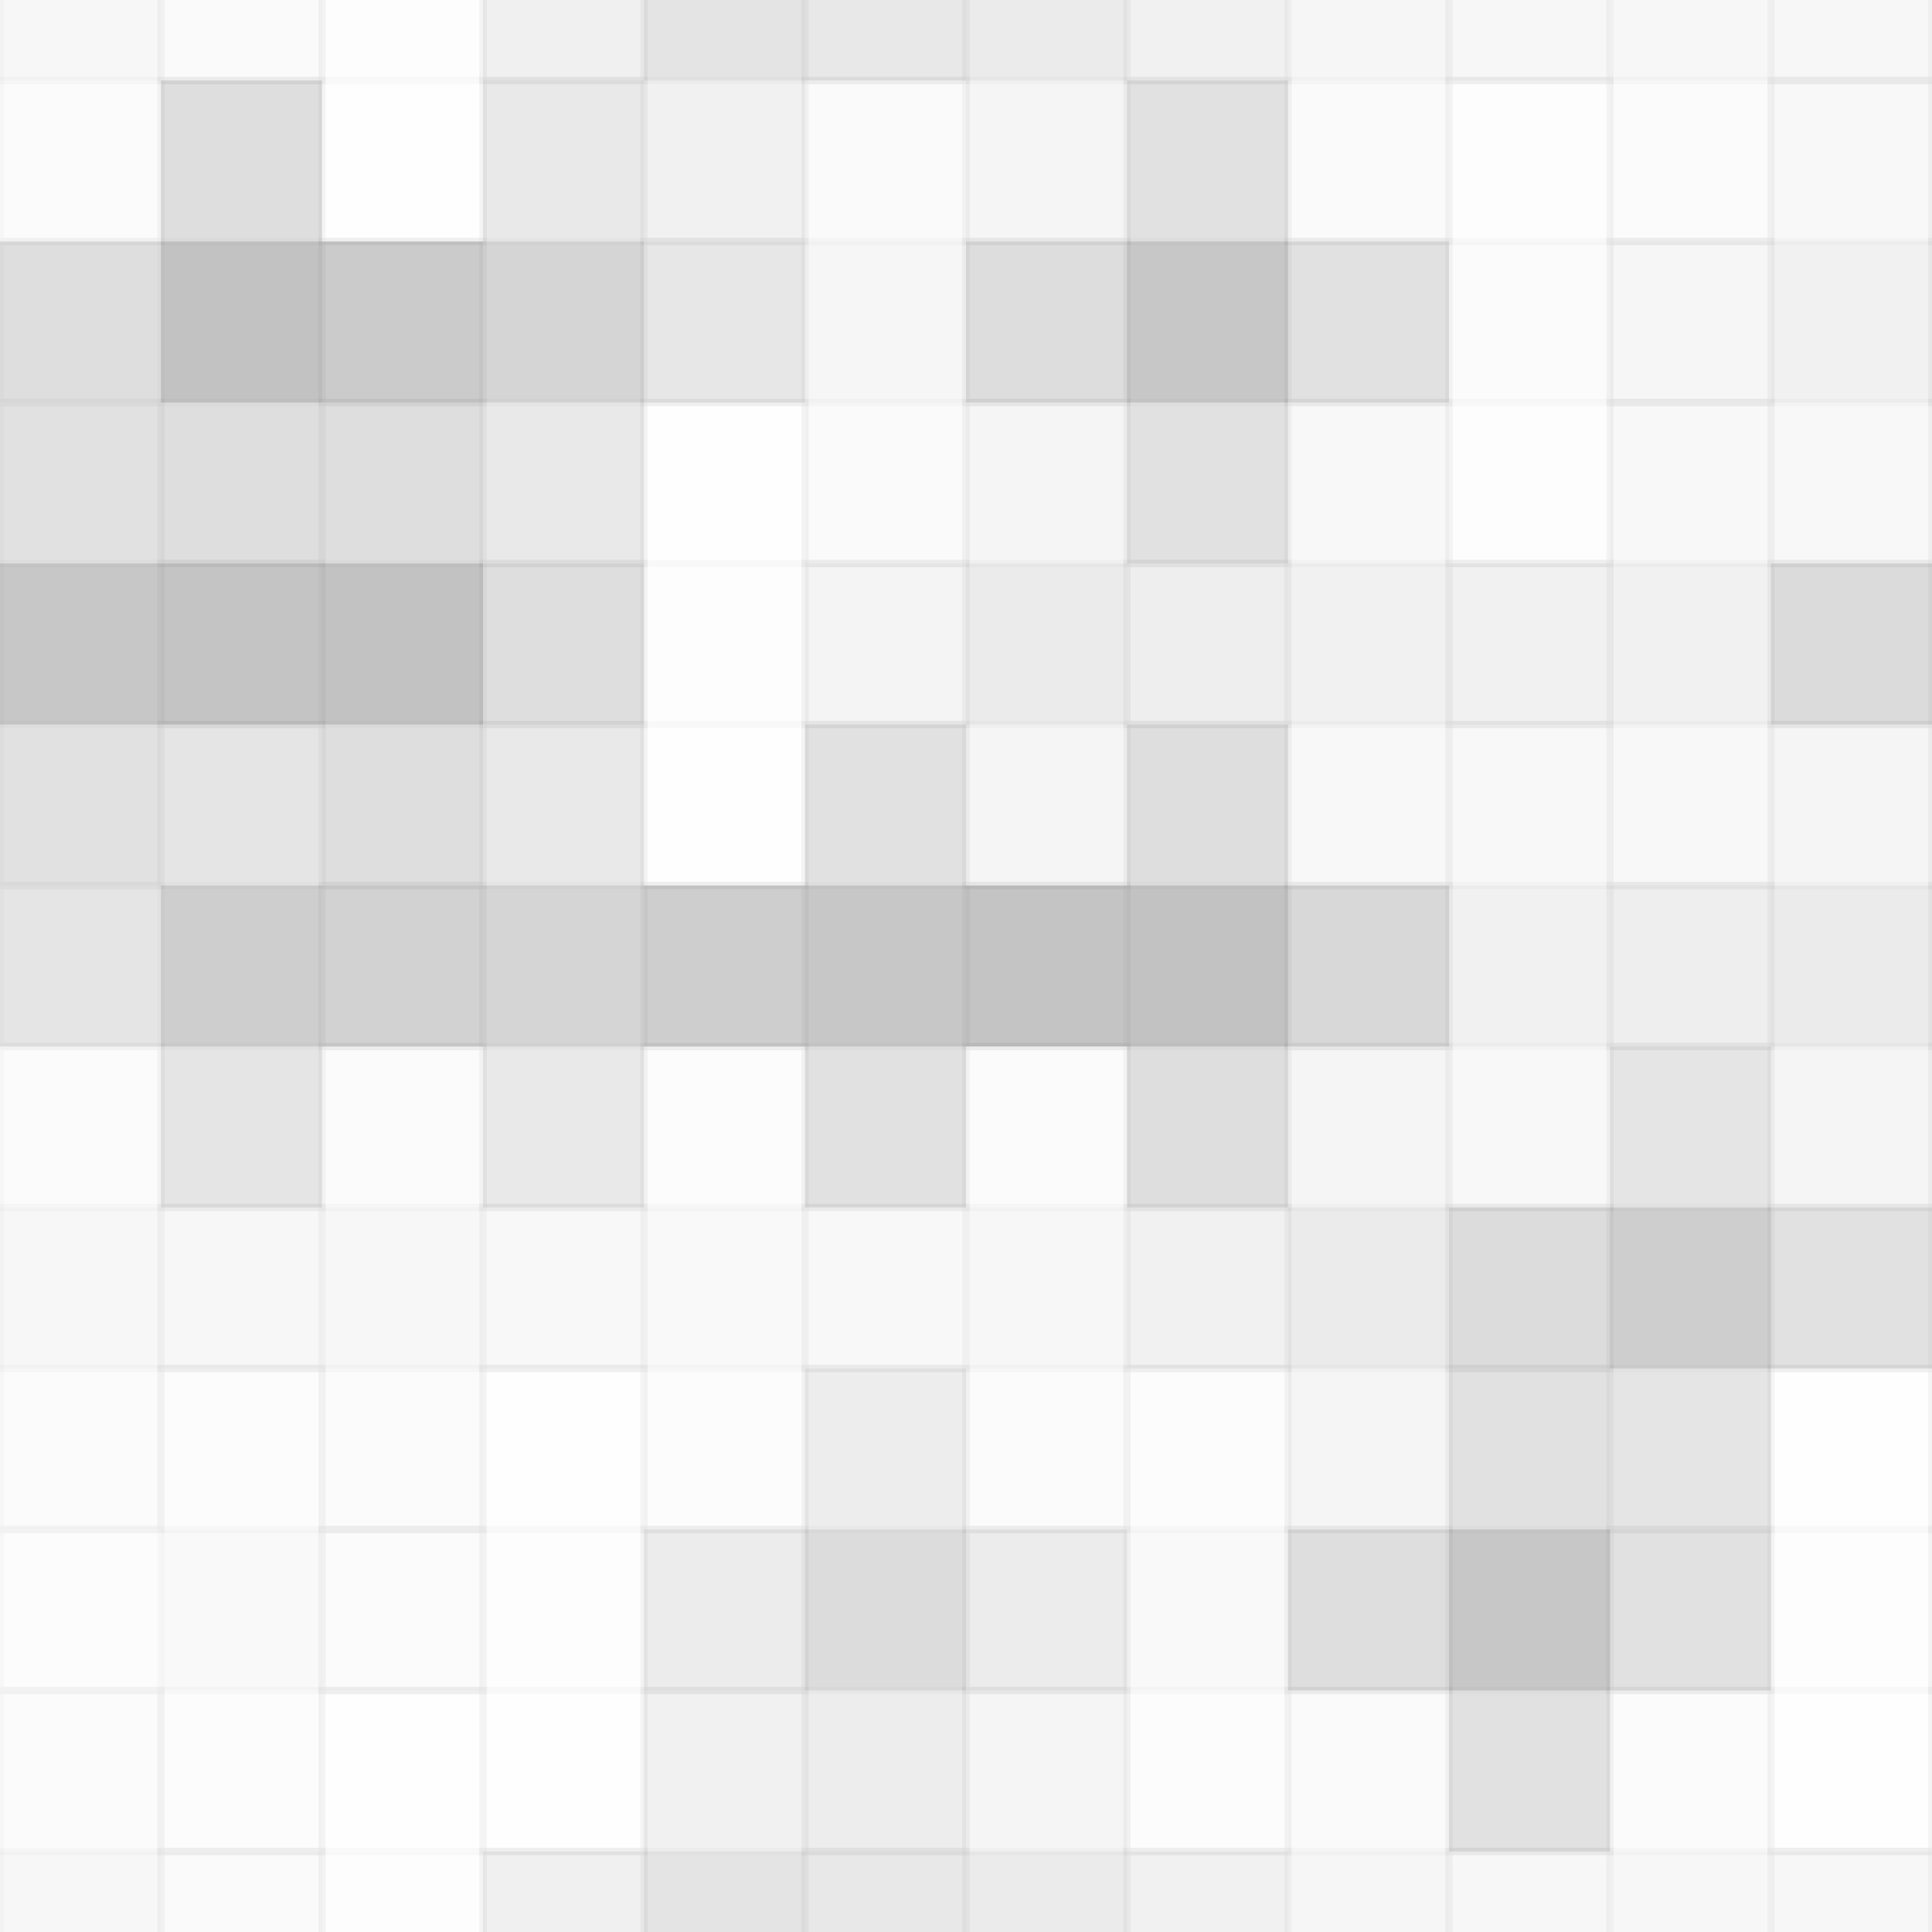 <svg xmlns="http://www.w3.org/2000/svg" width="264" height="264"><g fill="#ddd" stroke="#000" stroke-opacity="0.02" style="fill-opacity:0.124;" transform="translate(-22.0,-33.0)"><rect x="22.0" y="0" width="22.0" height="66.0"></rect><rect x="0" y="22.0" width="66.0" height="22.0"></rect></g><g fill="#ddd" stroke="#000" stroke-opacity="0.02" style="fill-opacity:0.124;" transform="translate(242.0,-33.0)"><rect x="22.0" y="0" width="22.0" height="66.0"></rect><rect x="0" y="22.0" width="66.0" height="22.0"></rect></g><g fill="#ddd" stroke="#000" stroke-opacity="0.02" style="fill-opacity:0.124;" transform="translate(-22.0,231.0)"><rect x="22.0" y="0" width="22.0" height="66.0"></rect><rect x="0" y="22.0" width="66.0" height="22.0"></rect></g><g fill="#ddd" stroke="#000" stroke-opacity="0.02" style="fill-opacity:0.124;" transform="translate(242.0,231.0)"><rect x="22.0" y="0" width="22.0" height="66.0"></rect><rect x="0" y="22.0" width="66.0" height="22.0"></rect></g><g fill="#ddd" stroke="#000" stroke-opacity="0.02" style="fill-opacity:0.02;" transform="translate(22.0,-33.0)"><rect x="22.0" y="0" width="22.0" height="66.0"></rect><rect x="0" y="22.0" width="66.0" height="22.0"></rect></g><g fill="#ddd" stroke="#000" stroke-opacity="0.02" style="fill-opacity:0.02;" transform="translate(22.0,231.0)"><rect x="22.0" y="0" width="22.0" height="66.0"></rect><rect x="0" y="22.0" width="66.0" height="22.0"></rect></g><g fill="#222" stroke="#000" stroke-opacity="0.02" style="fill-opacity:0.063;" transform="translate(66.0,-33.0)"><rect x="22.0" y="0" width="22.0" height="66.0"></rect><rect x="0" y="22.0" width="66.0" height="22.0"></rect></g><g fill="#222" stroke="#000" stroke-opacity="0.02" style="fill-opacity:0.063;" transform="translate(66.0,231.0)"><rect x="22.0" y="0" width="22.0" height="66.0"></rect><rect x="0" y="22.0" width="66.0" height="22.0"></rect></g><g fill="#222" stroke="#000" stroke-opacity="0.02" style="fill-opacity:0.046;" transform="translate(110.0,-33.0)"><rect x="22.0" y="0" width="22.0" height="66.0"></rect><rect x="0" y="22.0" width="66.0" height="22.0"></rect></g><g fill="#222" stroke="#000" stroke-opacity="0.02" style="fill-opacity:0.046;" transform="translate(110.0,231.0)"><rect x="22.0" y="0" width="22.0" height="66.0"></rect><rect x="0" y="22.0" width="66.0" height="22.0"></rect></g><g fill="#ddd" stroke="#000" stroke-opacity="0.02" style="fill-opacity:0.141;" transform="translate(154.0,-33.0)"><rect x="22.0" y="0" width="22.0" height="66.0"></rect><rect x="0" y="22.0" width="66.0" height="22.0"></rect></g><g fill="#ddd" stroke="#000" stroke-opacity="0.02" style="fill-opacity:0.141;" transform="translate(154.0,231.0)"><rect x="22.0" y="0" width="22.0" height="66.0"></rect><rect x="0" y="22.0" width="66.0" height="22.0"></rect></g><g fill="#ddd" stroke="#000" stroke-opacity="0.02" style="fill-opacity:0.124;" transform="translate(198.0,-33.0)"><rect x="22.0" y="0" width="22.0" height="66.0"></rect><rect x="0" y="22.0" width="66.0" height="22.0"></rect></g><g fill="#ddd" stroke="#000" stroke-opacity="0.02" style="fill-opacity:0.124;" transform="translate(198.0,231.0)"><rect x="22.0" y="0" width="22.0" height="66.0"></rect><rect x="0" y="22.0" width="66.0" height="22.0"></rect></g><g fill="#222" stroke="#000" stroke-opacity="0.02" style="fill-opacity:0.15;" transform="translate(0.0,11.0)"><rect x="22.0" y="0" width="22.0" height="66.0"></rect><rect x="0" y="22.0" width="66.0" height="22.0"></rect></g><g fill="#222" stroke="#000" stroke-opacity="0.02" style="fill-opacity:0.15;" transform="translate(264.0,11.0)"><rect x="22.0" y="0" width="22.0" height="66.0"></rect><rect x="0" y="22.0" width="66.0" height="22.0"></rect></g><g fill="#222" stroke="#000" stroke-opacity="0.02" style="fill-opacity:0.098;" transform="translate(44.0,11.0)"><rect x="22.0" y="0" width="22.0" height="66.0"></rect><rect x="0" y="22.0" width="66.0" height="22.0"></rect></g><g fill="#ddd" stroke="#000" stroke-opacity="0.02" style="fill-opacity:0.141;" transform="translate(88.0,11.0)"><rect x="22.0" y="0" width="22.0" height="66.0"></rect><rect x="0" y="22.0" width="66.0" height="22.0"></rect></g><g fill="#222" stroke="#000" stroke-opacity="0.02" style="fill-opacity:0.133;" transform="translate(132.0,11.0)"><rect x="22.0" y="0" width="22.0" height="66.0"></rect><rect x="0" y="22.0" width="66.0" height="22.0"></rect></g><g fill="#ddd" stroke="#000" stroke-opacity="0.02" style="fill-opacity:0.055;" transform="translate(176.0,11.0)"><rect x="22.0" y="0" width="22.0" height="66.0"></rect><rect x="0" y="22.0" width="66.0" height="22.0"></rect></g><g fill="#222" stroke="#000" stroke-opacity="0.02" style="fill-opacity:0.029;" transform="translate(220.0,11.0)"><rect x="22.0" y="0" width="22.0" height="66.0"></rect><rect x="0" y="22.0" width="66.0" height="22.0"></rect></g><g fill="#222" stroke="#000" stroke-opacity="0.02" style="fill-opacity:0.133;" transform="translate(-22.0,55.0)"><rect x="22.0" y="0" width="22.0" height="66.0"></rect><rect x="0" y="22.0" width="66.0" height="22.0"></rect></g><g fill="#222" stroke="#000" stroke-opacity="0.02" style="fill-opacity:0.133;" transform="translate(242.0,55.0)"><rect x="22.0" y="0" width="22.0" height="66.0"></rect><rect x="0" y="22.0" width="66.0" height="22.0"></rect></g><g fill="#222" stroke="#000" stroke-opacity="0.02" style="fill-opacity:0.15;" transform="translate(22.0,55.0)"><rect x="22.0" y="0" width="22.0" height="66.0"></rect><rect x="0" y="22.0" width="66.0" height="22.0"></rect></g><g fill="#ddd" stroke="#000" stroke-opacity="0.02" style="fill-opacity:0.02;" transform="translate(66.0,55.0)"><rect x="22.0" y="0" width="22.0" height="66.0"></rect><rect x="0" y="22.0" width="66.0" height="22.0"></rect></g><g fill="#222" stroke="#000" stroke-opacity="0.02" style="fill-opacity:0.046;" transform="translate(110.0,55.0)"><rect x="22.0" y="0" width="22.0" height="66.0"></rect><rect x="0" y="22.0" width="66.0" height="22.0"></rect></g><g fill="#222" stroke="#000" stroke-opacity="0.02" style="fill-opacity:0.029;" transform="translate(154.0,55.0)"><rect x="22.0" y="0" width="22.0" height="66.0"></rect><rect x="0" y="22.0" width="66.0" height="22.0"></rect></g><g fill="#222" stroke="#000" stroke-opacity="0.02" style="fill-opacity:0.029;" transform="translate(198.0,55.0)"><rect x="22.0" y="0" width="22.0" height="66.0"></rect><rect x="0" y="22.0" width="66.0" height="22.0"></rect></g><g fill="#222" stroke="#000" stroke-opacity="0.02" style="fill-opacity:0.115;" transform="translate(0.0,99.0)"><rect x="22.0" y="0" width="22.0" height="66.0"></rect><rect x="0" y="22.0" width="66.0" height="22.0"></rect></g><g fill="#222" stroke="#000" stroke-opacity="0.02" style="fill-opacity:0.115;" transform="translate(264.0,99.0)"><rect x="22.0" y="0" width="22.0" height="66.0"></rect><rect x="0" y="22.0" width="66.0" height="22.0"></rect></g><g fill="#222" stroke="#000" stroke-opacity="0.02" style="fill-opacity:0.098;" transform="translate(44.0,99.0)"><rect x="22.0" y="0" width="22.0" height="66.0"></rect><rect x="0" y="22.0" width="66.0" height="22.0"></rect></g><g fill="#222" stroke="#000" stroke-opacity="0.02" style="fill-opacity:0.133;" transform="translate(88.0,99.0)"><rect x="22.0" y="0" width="22.0" height="66.0"></rect><rect x="0" y="22.0" width="66.0" height="22.0"></rect></g><g fill="#222" stroke="#000" stroke-opacity="0.02" style="fill-opacity:0.15;" transform="translate(132.0,99.0)"><rect x="22.0" y="0" width="22.0" height="66.0"></rect><rect x="0" y="22.0" width="66.0" height="22.0"></rect></g><g fill="#222" stroke="#000" stroke-opacity="0.02" style="fill-opacity:0.029;" transform="translate(176.0,99.0)"><rect x="22.0" y="0" width="22.0" height="66.0"></rect><rect x="0" y="22.0" width="66.0" height="22.0"></rect></g><g fill="#222" stroke="#000" stroke-opacity="0.02" style="fill-opacity:0.046;" transform="translate(220.0,99.0)"><rect x="22.0" y="0" width="22.0" height="66.0"></rect><rect x="0" y="22.0" width="66.0" height="22.0"></rect></g><g fill="#ddd" stroke="#000" stroke-opacity="0.02" style="fill-opacity:0.124;" transform="translate(-22.0,143.0)"><rect x="22.0" y="0" width="22.0" height="66.0"></rect><rect x="0" y="22.0" width="66.0" height="22.0"></rect></g><g fill="#ddd" stroke="#000" stroke-opacity="0.02" style="fill-opacity:0.124;" transform="translate(242.0,143.0)"><rect x="22.0" y="0" width="22.0" height="66.0"></rect><rect x="0" y="22.0" width="66.0" height="22.0"></rect></g><g fill="#ddd" stroke="#000" stroke-opacity="0.02" style="fill-opacity:0.124;" transform="translate(22.0,143.0)"><rect x="22.0" y="0" width="22.0" height="66.0"></rect><rect x="0" y="22.0" width="66.0" height="22.0"></rect></g><g fill="#ddd" stroke="#000" stroke-opacity="0.02" style="fill-opacity:0.072;" transform="translate(66.0,143.0)"><rect x="22.0" y="0" width="22.0" height="66.0"></rect><rect x="0" y="22.0" width="66.0" height="22.0"></rect></g><g fill="#ddd" stroke="#000" stroke-opacity="0.02" style="fill-opacity:0.124;" transform="translate(110.0,143.0)"><rect x="22.0" y="0" width="22.0" height="66.0"></rect><rect x="0" y="22.0" width="66.0" height="22.0"></rect></g><g fill="#222" stroke="#000" stroke-opacity="0.02" style="fill-opacity:0.046;" transform="translate(154.0,143.0)"><rect x="22.0" y="0" width="22.0" height="66.0"></rect><rect x="0" y="22.0" width="66.0" height="22.0"></rect></g><g fill="#222" stroke="#000" stroke-opacity="0.02" style="fill-opacity:0.115;" transform="translate(198.0,143.0)"><rect x="22.0" y="0" width="22.0" height="66.0"></rect><rect x="0" y="22.0" width="66.0" height="22.0"></rect></g><g fill="#ddd" stroke="#000" stroke-opacity="0.02" style="fill-opacity:0.072;" transform="translate(0.0,187.0)"><rect x="22.0" y="0" width="22.0" height="66.0"></rect><rect x="0" y="22.0" width="66.0" height="22.0"></rect></g><g fill="#ddd" stroke="#000" stroke-opacity="0.02" style="fill-opacity:0.072;" transform="translate(264.0,187.0)"><rect x="22.0" y="0" width="22.0" height="66.0"></rect><rect x="0" y="22.0" width="66.0" height="22.0"></rect></g><g fill="#ddd" stroke="#000" stroke-opacity="0.02" style="fill-opacity:0.02;" transform="translate(44.0,187.0)"><rect x="22.0" y="0" width="22.0" height="66.0"></rect><rect x="0" y="22.0" width="66.0" height="22.0"></rect></g><g fill="#222" stroke="#000" stroke-opacity="0.02" style="fill-opacity:0.081;" transform="translate(88.0,187.0)"><rect x="22.0" y="0" width="22.0" height="66.0"></rect><rect x="0" y="22.0" width="66.0" height="22.0"></rect></g><g fill="#ddd" stroke="#000" stroke-opacity="0.02" style="fill-opacity:0.089;" transform="translate(132.0,187.0)"><rect x="22.0" y="0" width="22.0" height="66.0"></rect><rect x="0" y="22.0" width="66.0" height="22.0"></rect></g><g fill="#222" stroke="#000" stroke-opacity="0.02" style="fill-opacity:0.133;" transform="translate(176.0,187.0)"><rect x="22.0" y="0" width="22.0" height="66.0"></rect><rect x="0" y="22.0" width="66.0" height="22.0"></rect></g><g fill="#ddd" stroke="#000" stroke-opacity="0.02" style="fill-opacity:0.037;" transform="translate(220.0,187.0)"><rect x="22.0" y="0" width="22.0" height="66.0"></rect><rect x="0" y="22.0" width="66.0" height="22.0"></rect></g></svg>